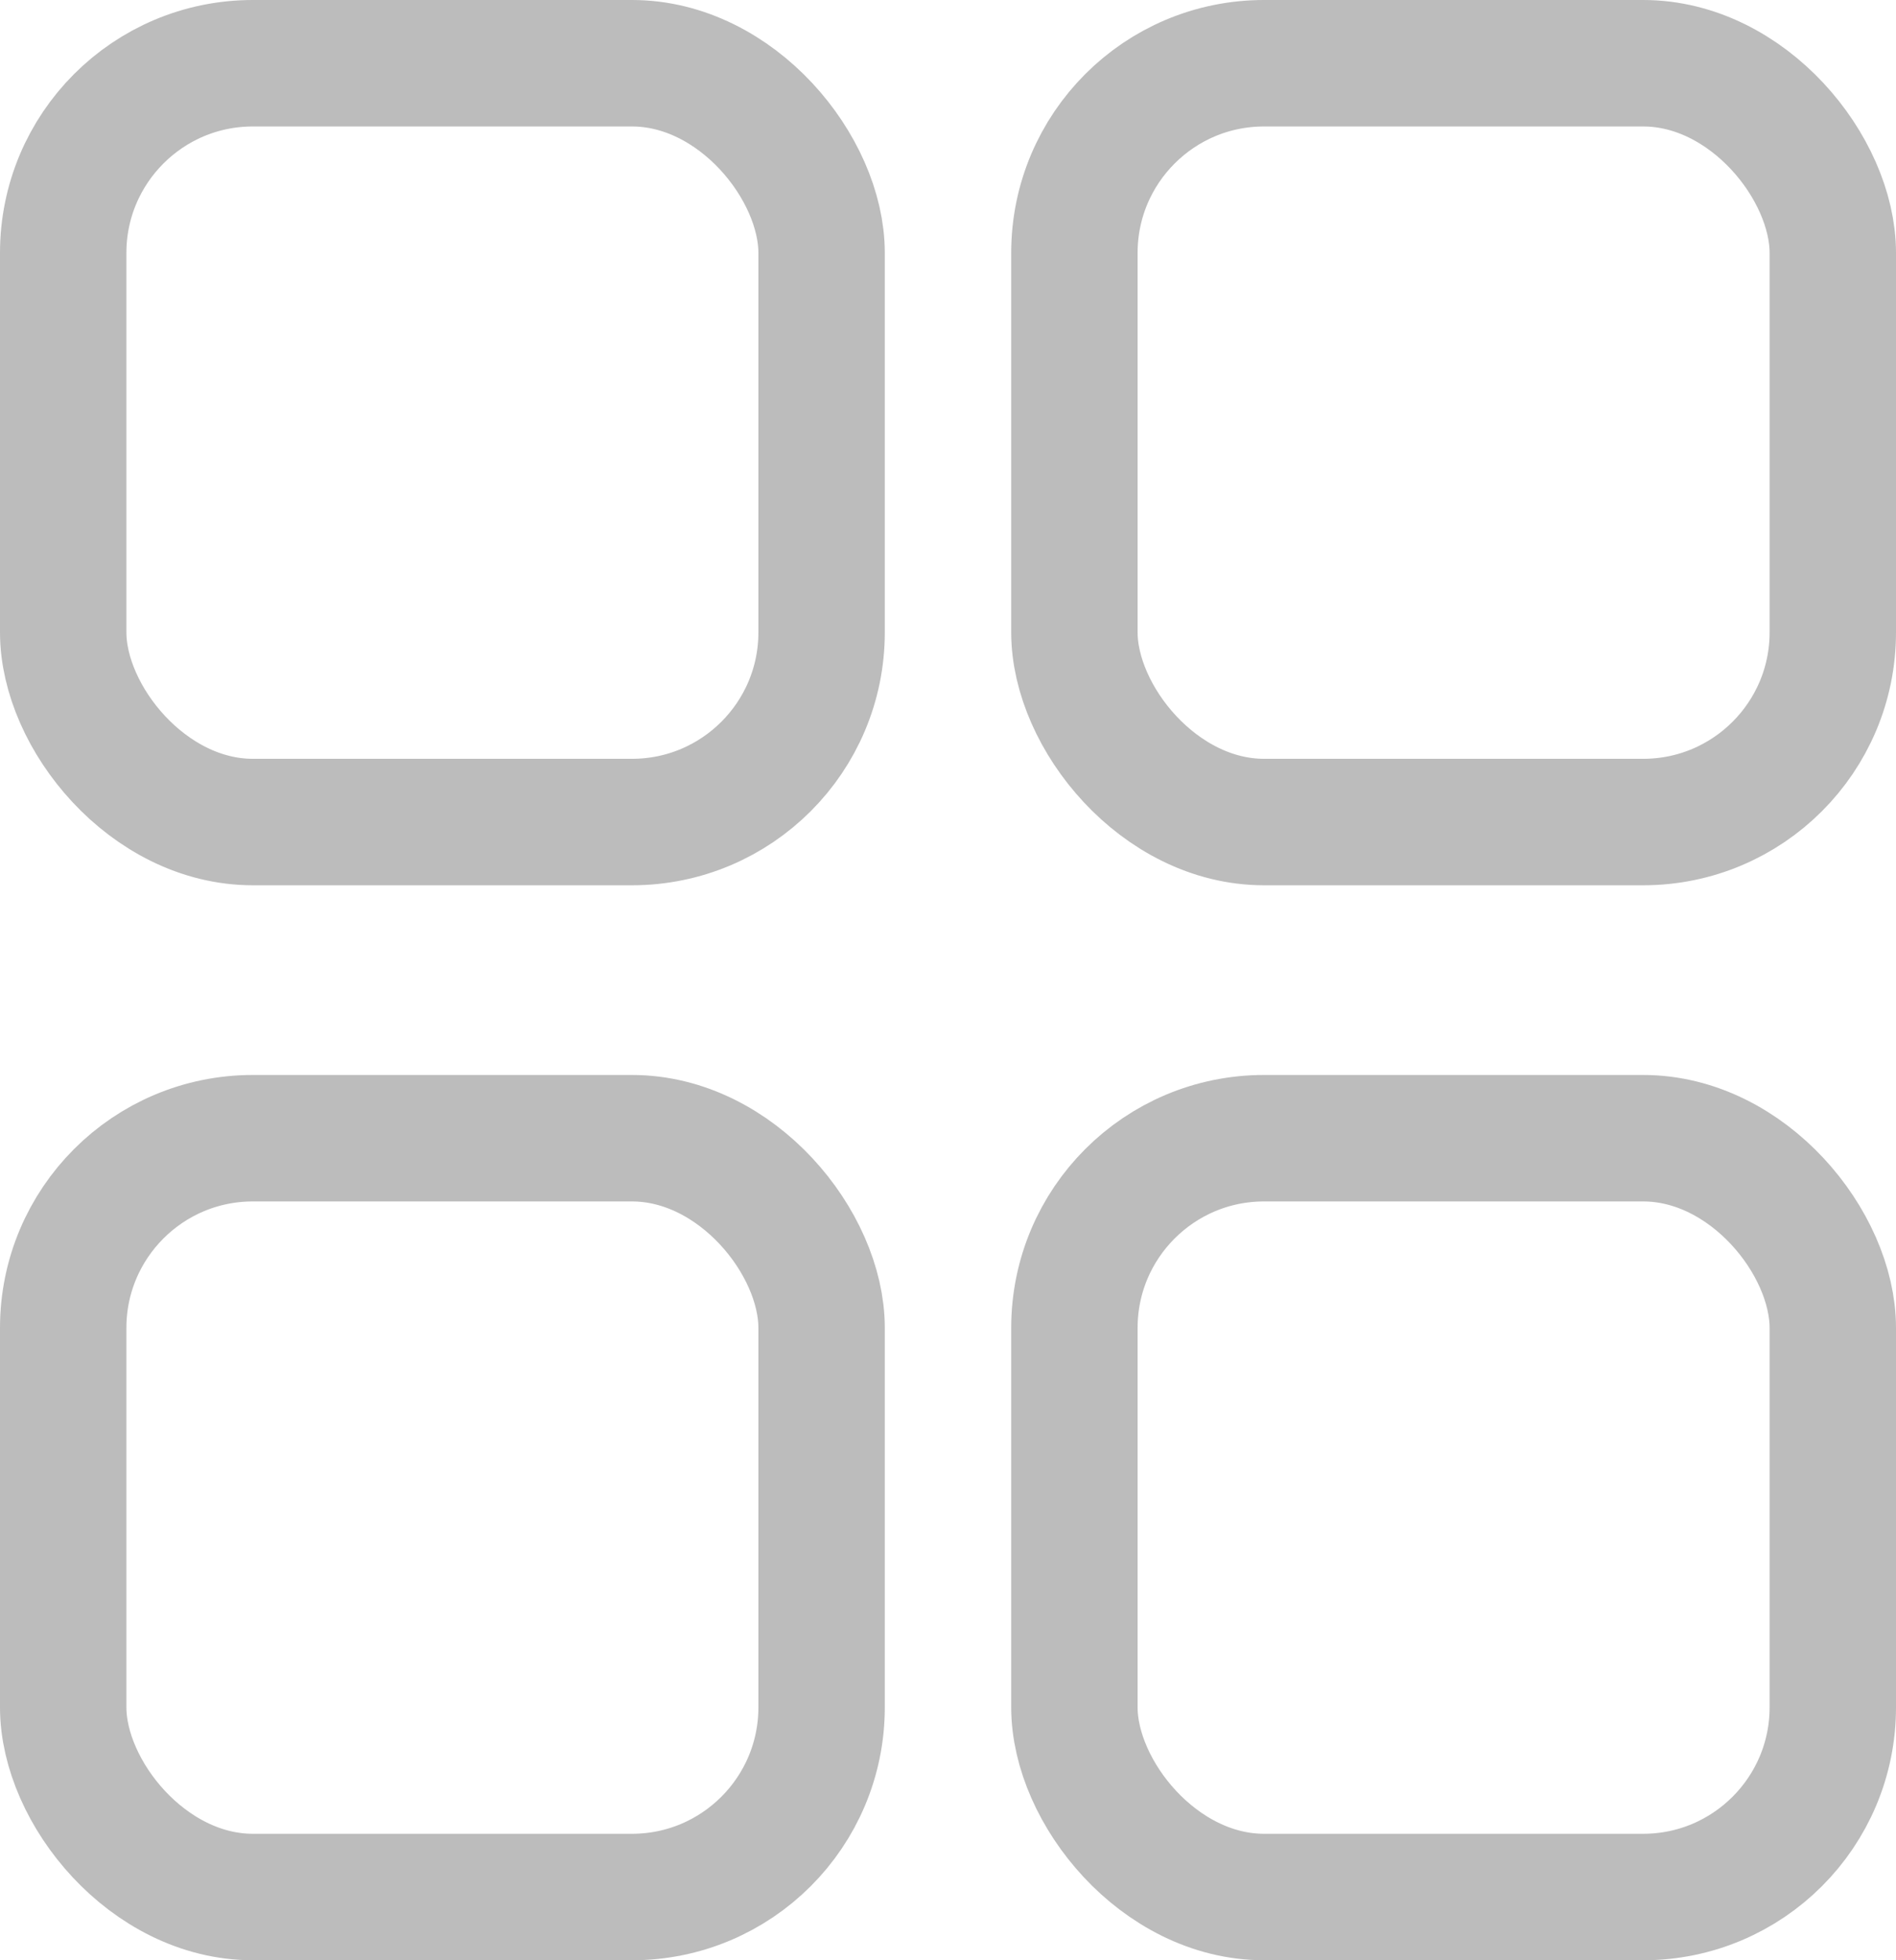 <svg width="30" height="31" viewBox="0 0 30 31" fill="none" xmlns="http://www.w3.org/2000/svg">
<rect x="1" y="1" width="12" height="12" rx="3" stroke="#BCBCBC" stroke-width="2"/>
<rect x="1" y="18" width="12" height="12" rx="3" stroke="#BCBCBC" stroke-width="2"/>
<rect x="17" y="1" width="12" height="12" rx="3" stroke="#BCBCBC" stroke-width="2"/>
<rect x="17" y="18" width="12" height="12" rx="3" stroke="#BCBCBC" stroke-width="2"/>
</svg>
